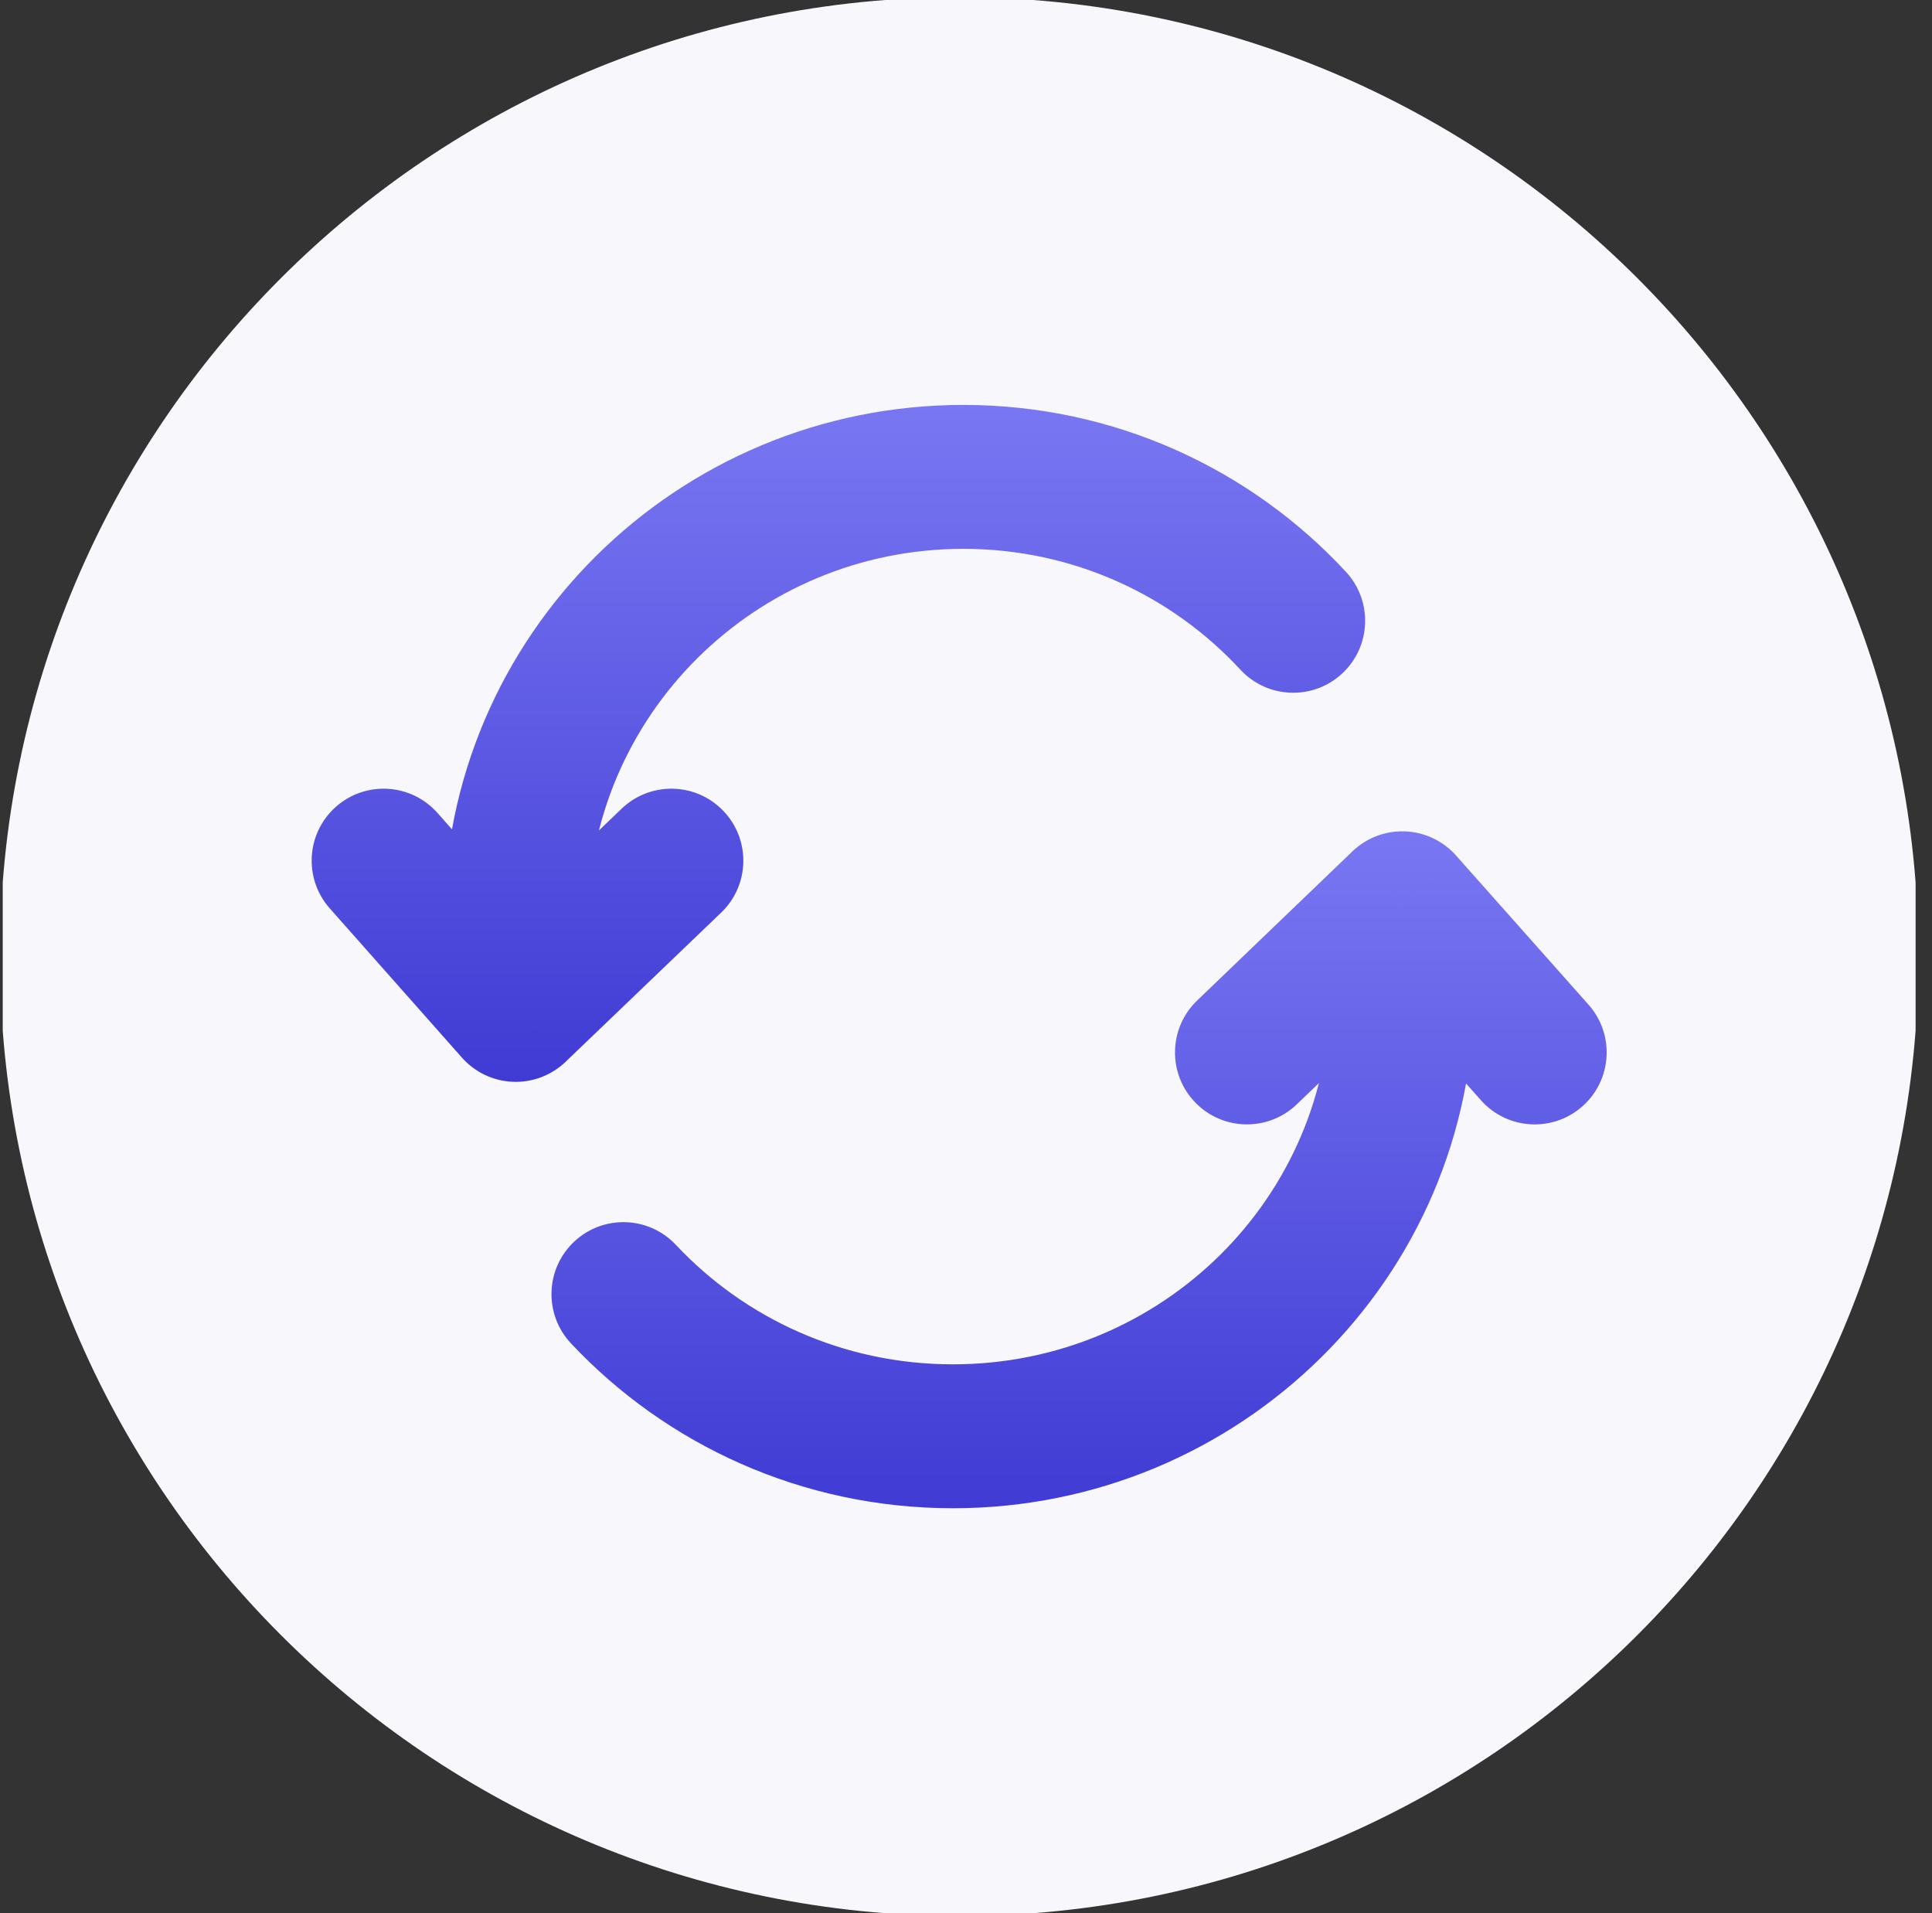<svg width="101" height="100" viewBox="0 0 101 100" fill="none" xmlns="http://www.w3.org/2000/svg">
<rect x="0" y="0" width="101" height="100" fill="#333333" stroke="none"/>
<g clip-path="url(#clip0_292_14)">
<path d="M50.143 100.148C77.838 100.148 100.29 77.696 100.29 50C100.29 22.304 77.838 -0.147 50.143 -0.147C22.447 -0.147 -0.005 22.304 -0.005 50C-0.005 77.696 22.447 100.148 50.143 100.148Z" fill="#F7F7FC"/>
<path d="M26.962 52.786L24.147 55.279C24.825 56.046 25.787 56.502 26.809 56.544C27.831 56.586 28.827 56.209 29.565 55.501L26.962 52.786ZM37.702 47.7C39.201 46.263 39.251 43.882 37.813 42.382C36.376 40.883 33.995 40.833 32.496 42.27L37.702 47.7ZM22.87 42.492C21.493 40.937 19.116 40.792 17.561 42.169C16.006 43.547 15.861 45.923 17.239 47.479L22.87 42.492ZM64.844 35.002C66.255 36.527 68.635 36.62 70.159 35.209C71.684 33.799 71.777 31.419 70.366 29.894L64.844 35.002ZM50.362 21.165C35.389 21.165 23.201 33.216 23.201 48.142H30.724C30.724 37.425 39.488 28.687 50.362 28.687V21.165ZM23.201 48.142V52.786H30.724V48.142H23.201ZM29.565 55.501L37.702 47.7L32.496 42.27L24.36 50.071L29.565 55.501ZM29.778 50.292L22.87 42.492L17.239 47.479L24.147 55.279L29.778 50.292ZM70.366 29.894C65.403 24.53 58.273 21.165 50.362 21.165V28.687C56.1 28.687 61.252 31.12 64.844 35.002L70.366 29.894Z" fill="url(#paint0_linear_292_14)"/>
<path d="M73.305 47.213L76.117 44.715C75.437 43.951 74.476 43.496 73.454 43.455C72.432 43.415 71.438 43.792 70.7 44.501L73.305 47.213ZM62.582 52.297C61.084 53.736 61.036 56.117 62.475 57.615C63.913 59.113 66.294 59.161 67.792 57.723L62.582 52.297ZM77.42 57.508C78.799 59.061 81.177 59.201 82.729 57.822C84.282 56.442 84.423 54.065 83.043 52.512L77.42 57.508ZM35.334 65.068C33.912 63.553 31.532 63.478 30.017 64.899C28.503 66.32 28.427 68.701 29.849 70.216L35.334 65.068ZM49.816 78.834C64.824 78.834 77.066 66.797 77.066 51.857H69.544C69.544 62.56 60.753 71.312 49.816 71.312V78.834ZM77.066 51.857V47.213H69.544V51.857H77.066ZM70.7 44.501L62.582 52.297L67.792 57.723L75.91 49.926L70.7 44.501ZM70.493 49.712L77.42 57.508L83.043 52.512L76.117 44.715L70.493 49.712ZM29.849 70.216C34.825 75.517 41.936 78.834 49.816 78.834V71.312C44.085 71.312 38.937 68.908 35.334 65.068L29.849 70.216Z" fill="url(#paint1_linear_292_14)"/>
</g>
<defs>
<linearGradient id="paint0_linear_292_14" x1="43.83" y1="21.165" x2="43.83" y2="56.547" gradientUnits="userSpaceOnUse">
<stop stop-color="#7A77F3"/>
<stop offset="1" stop-color="#3F3BD4"/>
</linearGradient>
<linearGradient id="paint1_linear_292_14" x1="56.411" y1="43.452" x2="56.411" y2="78.834" gradientUnits="userSpaceOnUse">
<stop stop-color="#7A77F3"/>
<stop offset="1" stop-color="#3F3BD4"/>
</linearGradient>
<clipPath id="clip0_292_14">
<rect width="100" height="100" fill="white" transform="translate(0.143)"/>
</clipPath>
</defs>
</svg>
